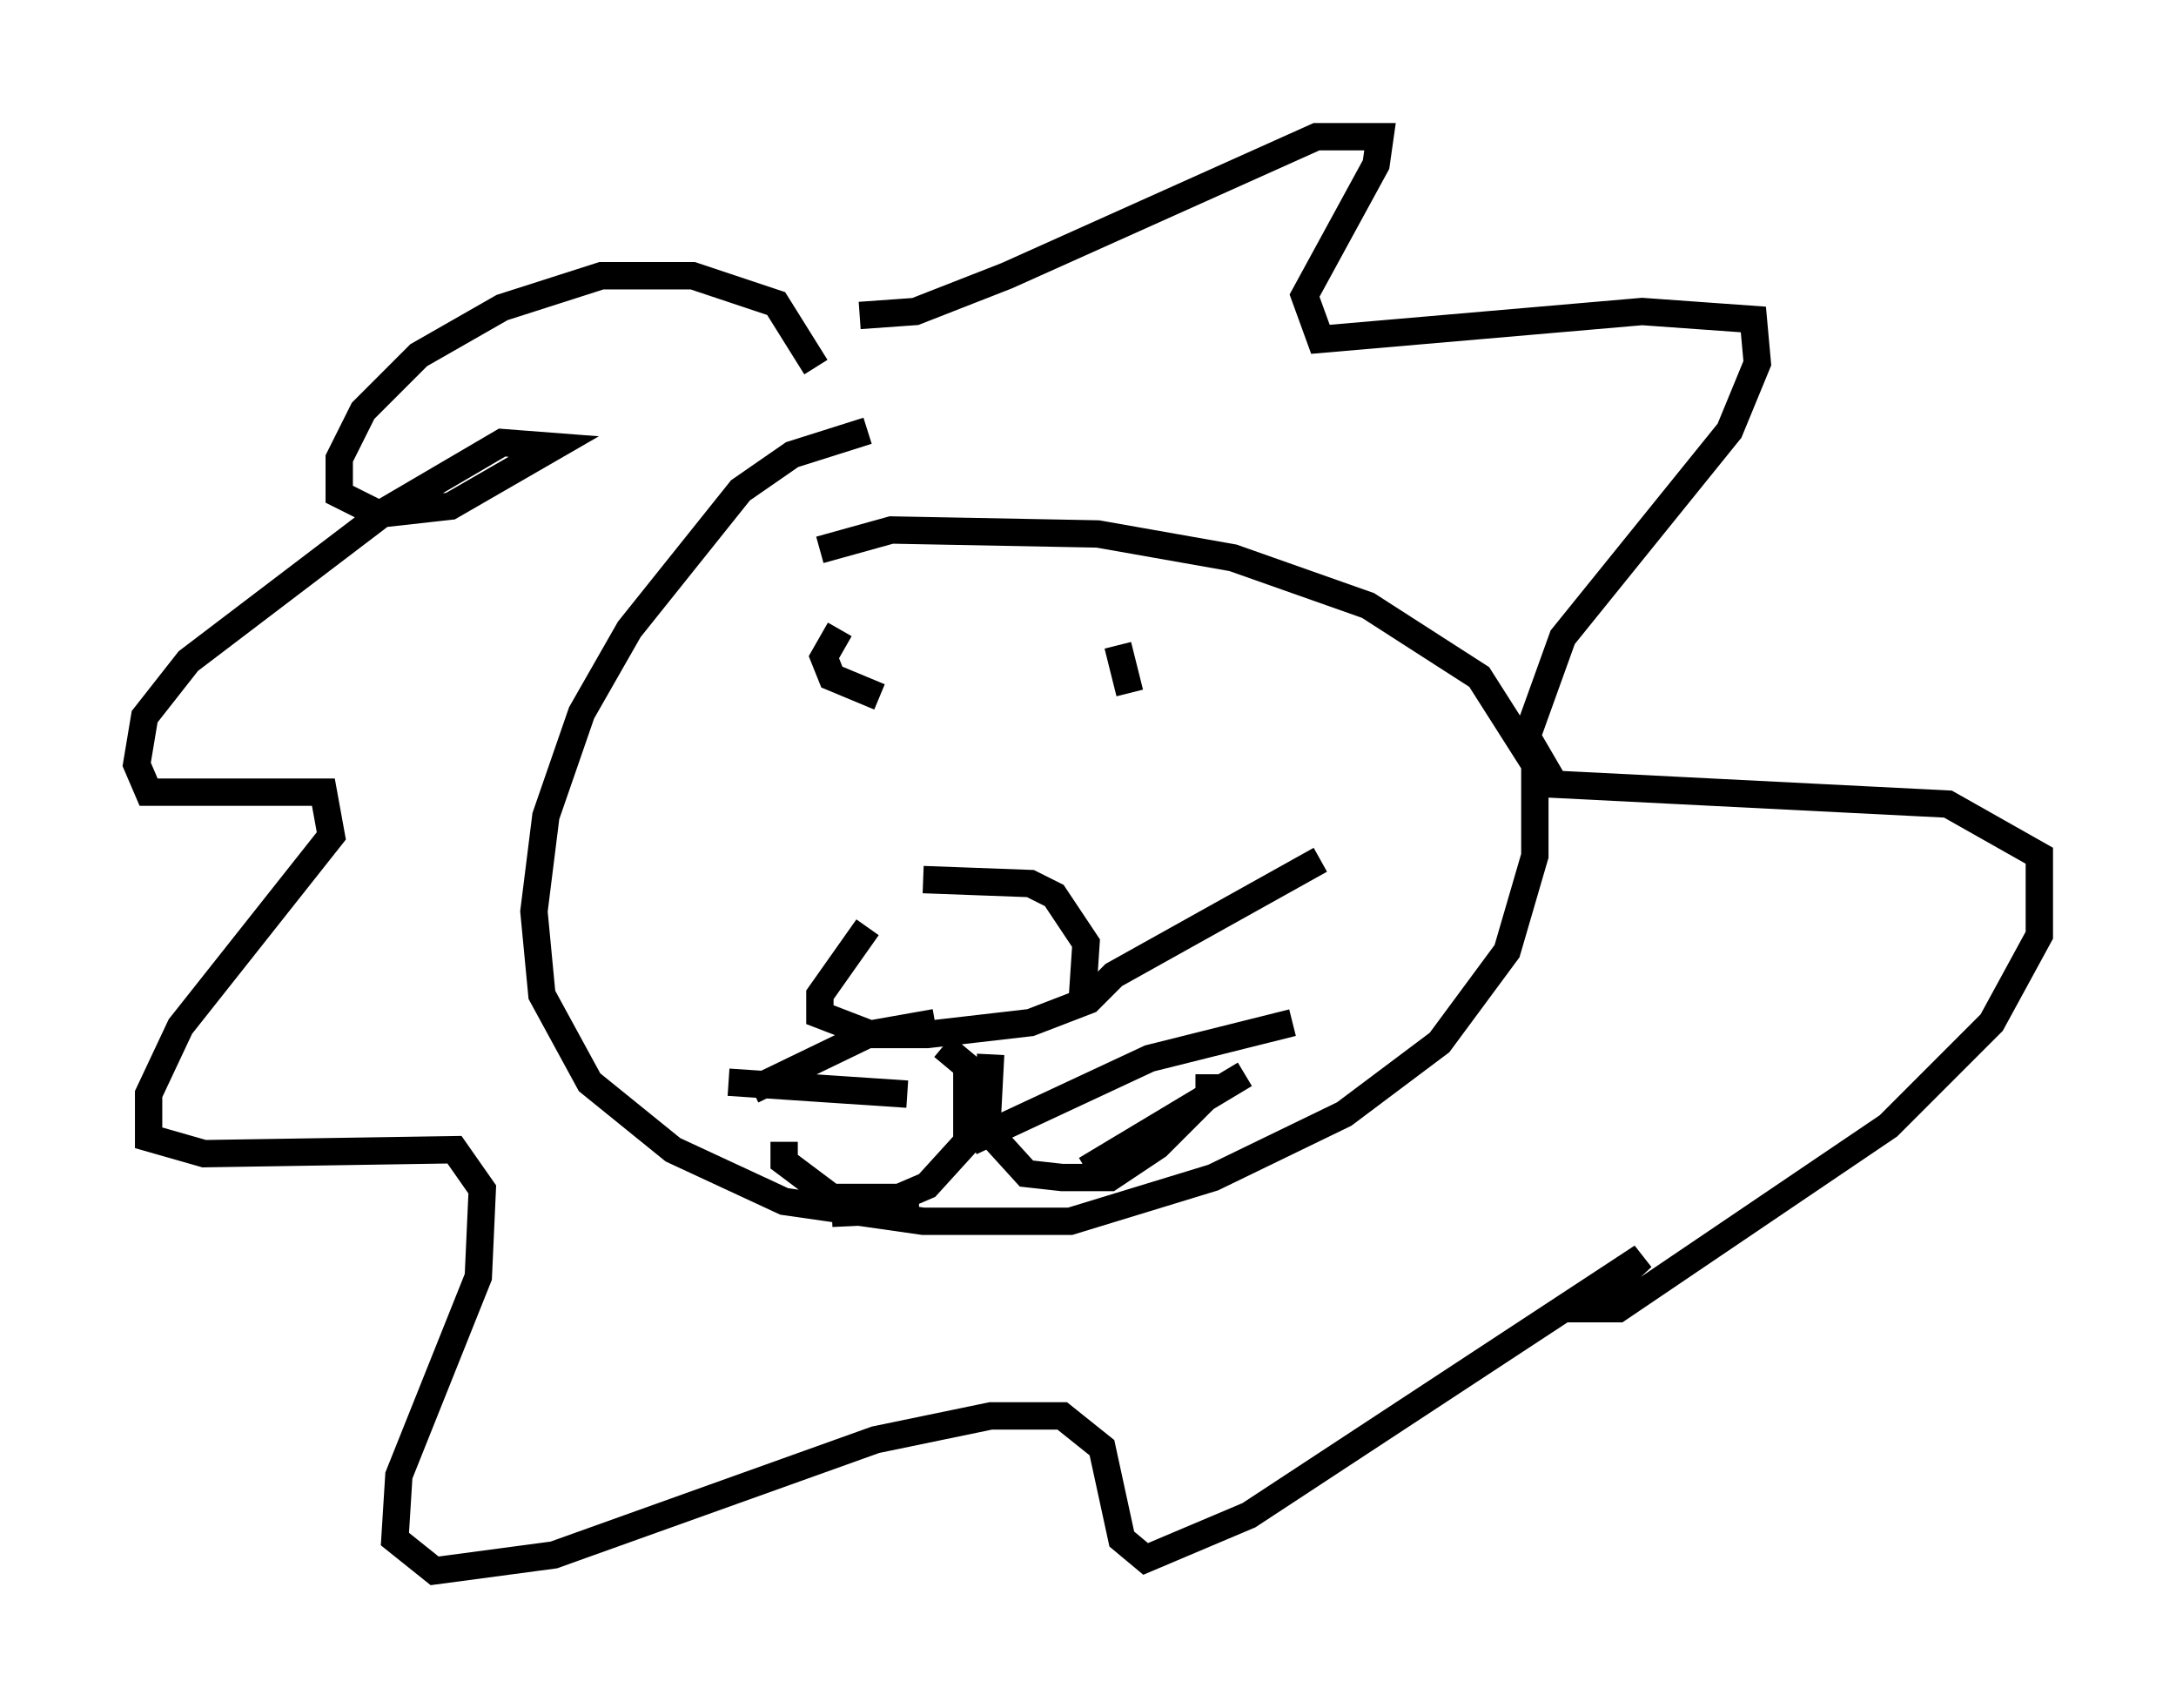 <?xml version="1.0" encoding="utf-8" ?>
<svg baseProfile="full" height="62.436" version="1.1" width="79.575" xmlns="http://www.w3.org/2000/svg" xmlns:ev="http://www.w3.org/2001/xml-events" xmlns:xlink="http://www.w3.org/1999/xlink"><defs /><rect fill="white" height="62.436" width="79.575" x="0" y="0" /><path d="M35.212, 30.855 m-3.486, 3.05 l-1.743, 2.469 0.0, 0.726 l1.888, 0.726 2.034, 0.0 l3.777, -0.436 1.888, -0.726 l0.145, -2.179 -1.162, -1.743 l-0.872, -0.436 -3.922, -0.145 m2.469, 6.391 l-0.145, 2.76 1.453, 1.598 l1.307, 0.145 1.743, 0.0 l1.743, -1.162 1.888, -1.888 l0.0, -0.726 m-9.732, -1.017 l0.872, 0.726 0.0, 2.76 l-1.453, 1.598 -1.017, 0.436 l-2.469, 0.0 -1.743, -1.307 l0.0, -0.726 m11.039, -5.084 l1.017, -1.017 7.553, -4.212 m-12.782, 10.313 l6.536, -3.05 5.229, -1.307 m-7.553, 5.374 l5.81, -3.486 m-12.346, 0.726 l-6.536, -0.436 m7.553, -2.179 l-2.469, 0.436 -4.212, 2.034 m6.101, 4.358 l-3.196, 0.145 m-0.436, -19.609 l0.0, 0.0 m13.944, -2.469 l0.0, 0.0 m-13.508, 2.034 l0.0, 0.0 m-0.145, -0.726 l0.0, 0.0 m0.436, -0.581 l-0.581, 1.017 0.291, 0.726 l1.743, 0.726 m8.715, -1.888 l0.436, 1.743 m-9.587, -9.587 l-2.76, 0.872 -1.888, 1.307 l-4.067, 5.084 -1.743, 3.05 l-1.307, 3.777 -0.436, 3.486 l0.291, 3.05 1.743, 3.196 l3.05, 2.469 4.067, 1.888 l5.084, 0.726 5.374, 0.0 l5.229, -1.598 4.793, -2.324 l3.486, -2.615 2.469, -3.341 l1.017, -3.486 0.0, -3.341 l-2.034, -3.196 -4.067, -2.615 l-4.939, -1.743 -4.939, -0.872 l-7.553, -0.145 -2.615, 0.726 m14.961, -5.81 l0.0, 0.0 m-15.106, -0.872 l-1.453, -2.324 -3.05, -1.017 l-3.341, 0.0 -3.631, 1.162 l-3.05, 1.743 -2.034, 2.034 l-0.872, 1.743 0.0, 1.307 l1.453, 0.726 2.615, -0.291 l3.777, -2.179 -1.888, -0.145 l-4.212, 2.469 -7.263, 5.52 l-1.598, 2.034 -0.291, 1.743 l0.436, 1.017 6.391, 0.0 l0.291, 1.598 -5.52, 6.972 l-1.162, 2.469 0.0, 1.598 l2.034, 0.581 9.151, -0.145 l1.017, 1.453 -0.145, 3.196 l-2.905, 7.263 -0.145, 2.324 l1.453, 1.162 4.358, -0.581 l11.765, -4.212 4.212, -0.872 l2.615, 0.0 1.453, 1.162 l0.726, 3.341 0.872, 0.726 l3.777, -1.598 14.38, -9.441 l-2.034, 1.888 1.162, 0.0 l9.877, -6.682 3.777, -3.777 l1.743, -3.196 0.0, -2.905 l-3.341, -1.888 -14.38, -0.726 l-1.017, -1.743 1.307, -3.631 l6.101, -7.553 1.017, -2.469 l-0.145, -1.598 -4.067, -0.291 l-11.765, 1.017 -0.581, -1.598 l2.615, -4.793 0.145, -1.017 l-2.324, 0.0 -11.33, 5.084 l-3.341, 1.307 -2.034, 0.145 " fill="none" stroke="black" stroke-width="1" /></svg>